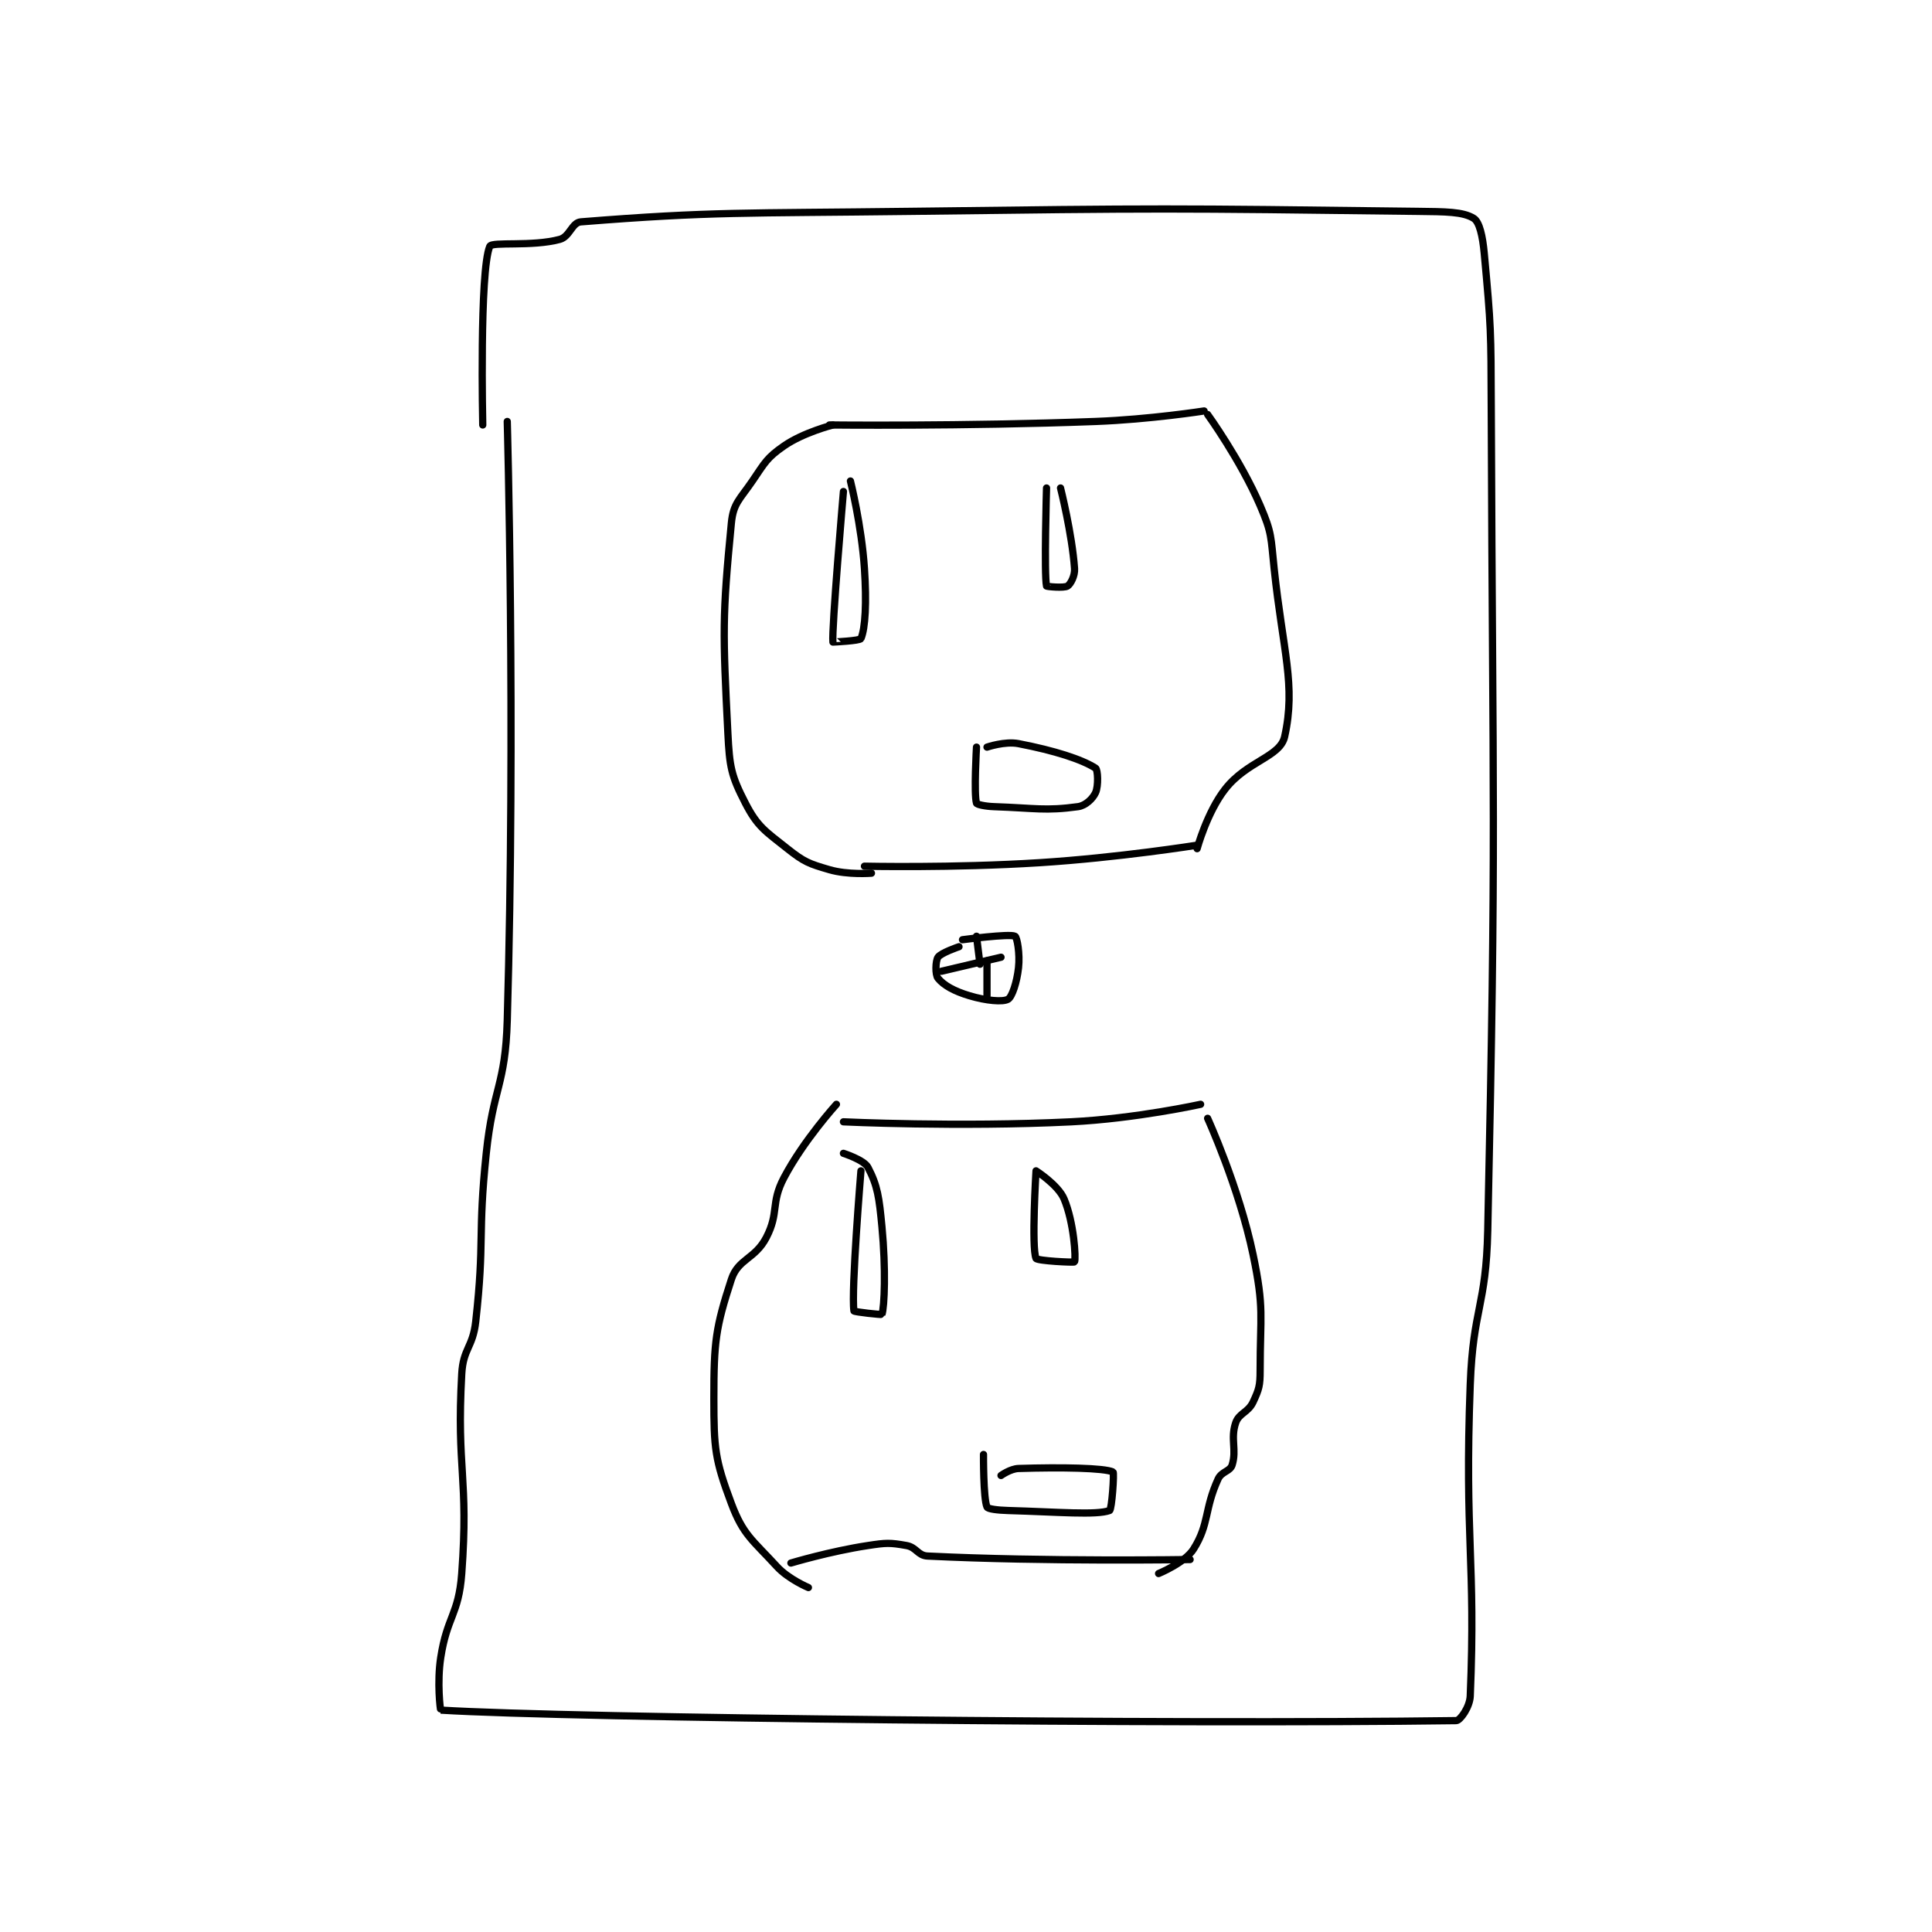 <?xml version="1.0" encoding="utf-8"?>
<!DOCTYPE svg PUBLIC "-//W3C//DTD SVG 1.1//EN" "http://www.w3.org/Graphics/SVG/1.1/DTD/svg11.dtd">
<svg viewBox="0 0 800 800" preserveAspectRatio="xMinYMin meet" xmlns="http://www.w3.org/2000/svg" version="1.1">
<g fill="none" stroke="black" stroke-linecap="round" stroke-linejoin="round" stroke-width="2.069">
<g transform="translate(182.496,87.52) scale(1.45) translate(-111,-15.417)">
<path id="0" d="M130 75.417 C130 75.417 132.423 162.029 130 246.417 C129.459 265.254 125.99 265.397 124 284.417 C121.51 308.206 123.601 309.01 121 332.417 C120.169 339.896 117.407 340.083 117 347.417 C115.474 374.878 119.037 376.912 117 404.417 C116.126 416.212 112.817 416.604 111 428.417 C109.906 435.526 110.882 443.409 111 443.417 C147.886 445.706 320.857 447.507 401 446.417 C402.132 446.401 404.87 442.538 405 439.417 C406.615 400.654 403.34 394.57 405 350.417 C405.824 328.495 409.529 328.33 410 306.417 C412.511 189.655 411.421 188.768 411 71.417 C410.921 49.441 410.968 48.667 409 27.417 C408.542 22.474 407.641 18.453 406 17.417 C402.959 15.496 397.949 15.515 390 15.417 C318.07 14.523 317.452 14.507 245 15.417 C198.012 16.006 188.431 15.422 151 18.417 C148.458 18.62 147.861 22.646 145 23.417 C137 25.57 125.591 23.993 125 25.417 C122.027 32.579 123 76.417 123 76.417 "/>
<path id="1" d="M222 76.417 C222 76.417 260.166 76.831 298 75.417 C313.481 74.838 329 72.417 329 72.417 "/>
<path id="2" d="M232 202.417 C232 202.417 257.17 202.985 282 201.417 C304.475 199.997 327 196.417 327 196.417 "/>
<path id="3" d="M226 275.417 C226 275.417 258.869 276.992 291 275.417 C309.411 274.514 328 270.417 328 270.417 "/>
<path id="4" d="M211 401.417 C211 401.417 222.151 398.06 233 396.417 C238.244 395.622 239.214 395.572 244 396.417 C246.841 396.918 247.232 399.28 250 399.417 C283.795 401.086 325 400.417 325 400.417 "/>
<path id="5" d="M259 225.417 C259 225.417 253.846 227.148 253 228.417 C252.275 229.504 252.189 233.425 253 234.417 C254.672 236.46 257.586 238.093 262 239.417 C266.75 240.842 271.516 241.265 273 240.417 C274.159 239.754 275.534 235.612 276 231.417 C276.444 227.421 275.6 222.716 275 222.417 C273.419 221.626 260 223.417 260 223.417 "/>
<path id="6" d="M264 222.417 L265 230.417 "/>
<path id="7" d="M254 232.417 L271 228.417 "/>
<path id="8" d="M267 229.417 L267 239.417 "/>
<path id="9" d="M330 73.417 C330 73.417 339.359 86.353 345 99.417 C348.426 107.352 348.046 108.418 349 117.417 C351.503 141.017 355.262 150.737 352 165.417 C350.706 171.24 341.309 172.341 335 180.417 C329.814 187.055 327 197.417 327 197.417 "/>
<path id="10" d="M223 76.417 C223 76.417 214.571 78.541 209 82.417 C204.108 85.82 203.621 87.105 200 92.417 C196.389 97.713 194.548 98.781 194 104.417 C191.383 131.331 191.555 135.525 193 164.417 C193.488 174.176 193.951 176.556 198 184.417 C201.44 191.095 203.585 192.338 210 197.417 C214.821 201.233 216.109 201.698 222 203.417 C227.266 204.953 234 204.417 234 204.417 "/>
<path id="11" d="M224 270.417 C224 270.417 214.63 280.721 209 291.417 C205.175 298.684 207.674 301.314 204 308.417 C200.779 314.644 195.931 314.495 194 320.417 C189.492 334.242 189 338.223 189 354.417 C189 368.705 189.292 371.861 194 384.417 C197.379 393.427 200.012 394.794 207 402.417 C210.328 406.048 216 408.417 216 408.417 "/>
<path id="12" d="M330 274.417 C330 274.417 338.976 294.102 343 313.417 C346.224 328.891 345 330.549 345 346.417 C345 350.744 344.697 351.779 343 355.417 C341.576 358.468 338.951 358.564 338 361.417 C336.47 366.006 338.363 369.057 337 373.417 C336.419 375.276 333.998 375.239 333 377.417 C329.029 386.08 330.516 390.244 326 397.417 C323.54 401.324 316 404.417 316 404.417 "/>
<path id="13" d="M264 168.417 C264 168.417 263.225 181.783 264 184.417 C264.12 184.823 266.534 185.332 269 185.417 C280.754 185.822 283.663 186.704 293 185.417 C295.16 185.119 297.22 183.132 298 181.417 C298.87 179.502 298.673 174.845 298 174.417 C294.003 171.873 286.304 169.411 276 167.417 C272.115 166.665 267 168.417 267 168.417 "/>
<path id="14" d="M266 370.417 C266 370.417 265.929 382.968 267 385.417 C267.252 385.992 270.029 386.332 273 386.417 C287.292 386.825 298.2 387.81 302 386.417 C302.66 386.175 303.376 375.59 303 375.417 C300.465 374.247 288.339 374.031 276 374.417 C273.684 374.489 271 376.417 271 376.417 "/>
<path id="15" d="M226 95.417 C226 95.417 222.592 134.992 223 138.417 C223 138.421 230.724 138.061 231 137.417 C232.273 134.446 232.647 127.125 232 117.417 C231.18 105.111 228 92.417 228 92.417 "/>
<path id="16" d="M231 289.417 C231 289.417 228.179 323.808 229 329.417 C229.045 329.723 236.952 330.56 237 330.417 C237.719 328.259 238.149 317.477 237 305.417 C236.201 297.032 235.775 293.714 233 288.417 C231.886 286.29 226 284.417 226 284.417 "/>
<path id="17" d="M284 94.417 C284 94.417 283.283 119.07 284 122.417 C284.033 122.57 288.986 123.051 290 122.417 C290.866 121.875 292.148 119.487 292 117.417 C291.291 107.493 288 94.417 288 94.417 "/>
<path id="18" d="M281 289.417 C281 289.417 279.666 311.264 281 314.417 C281.302 315.13 291.888 315.655 292 315.417 C292.446 314.469 291.843 304.137 289 297.417 C287.32 293.446 281 289.417 281 289.417 "/>
</g>
</g>
</svg>
